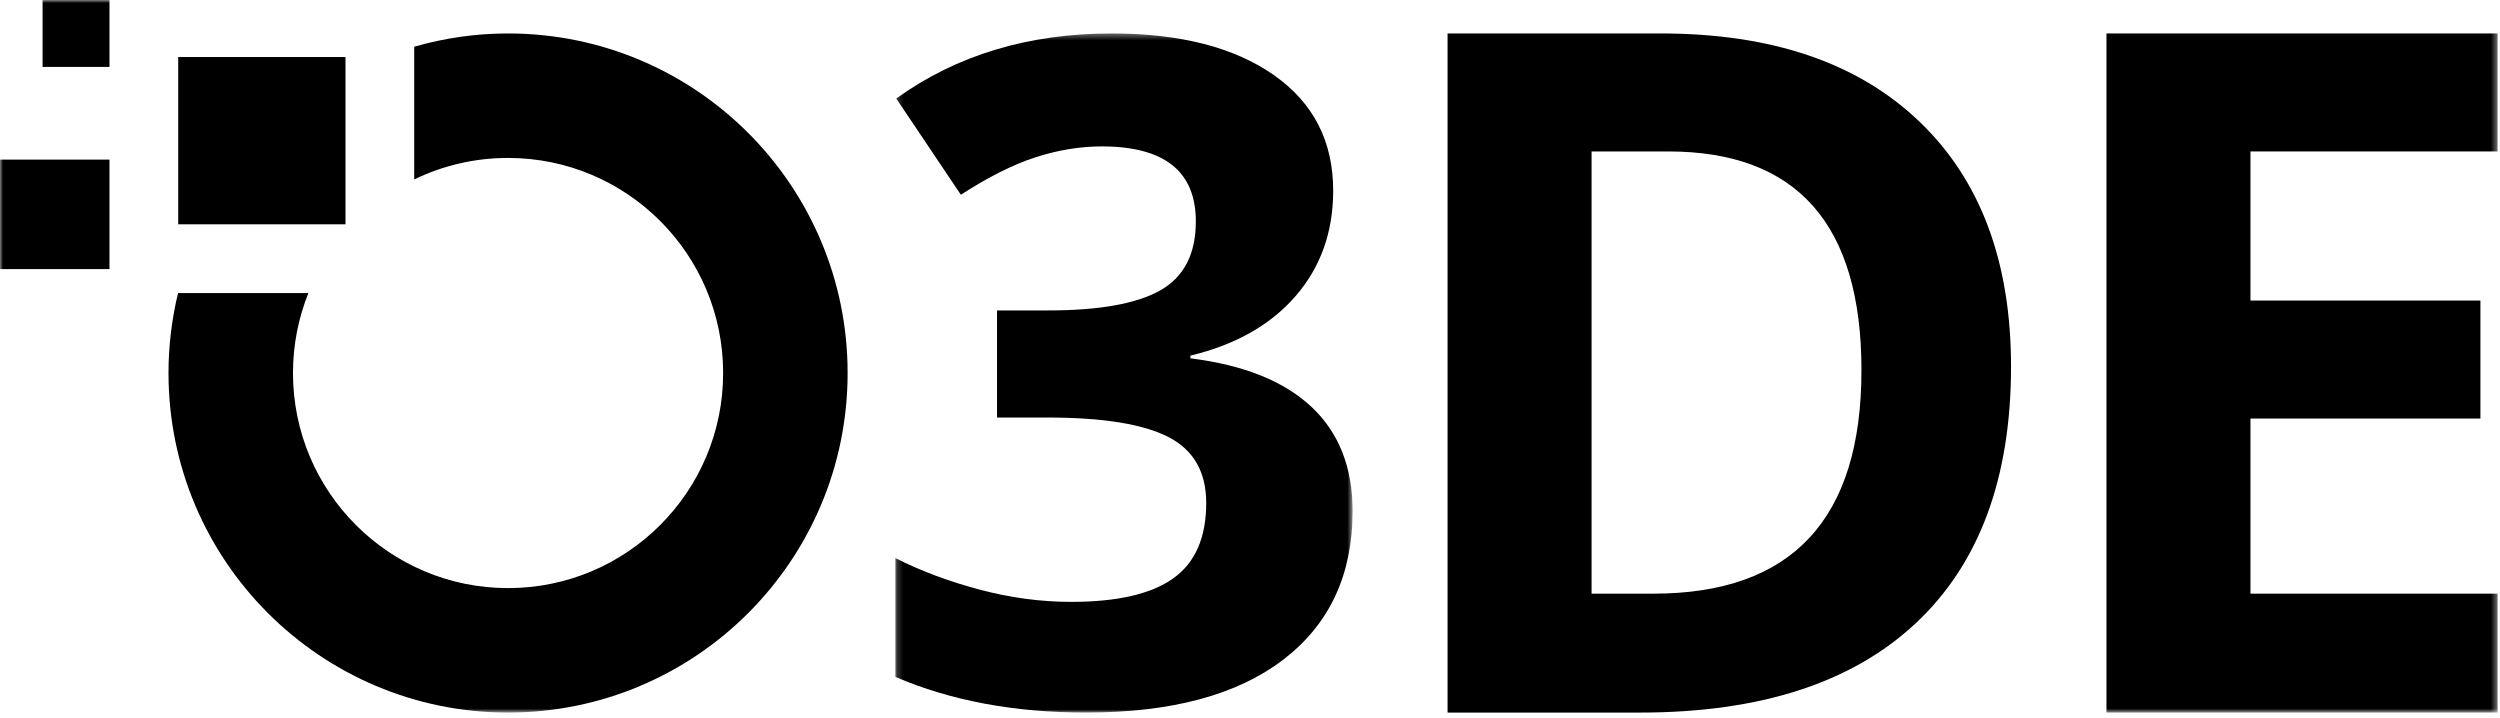 <?xml version="1.0" encoding="UTF-8"?>
<svg width="411px" height="118px" viewBox="0 0 411 118" version="1.1" xmlns="http://www.w3.org/2000/svg" xmlns:xlink="http://www.w3.org/1999/xlink">
    <title>Group 12</title>
    <defs>
        <polygon id="path-1" points="0.195 0.351 75.37 0.351 75.37 112 0.195 112"></polygon>
        <polygon id="path-3" points="0 117.148 410.605 117.148 410.605 0 0 0"></polygon>
    </defs>
    <g id="Page-1" stroke="none" stroke-width="1" fill="none" fill-rule="evenodd">
        <g id="Group-12">
            <g id="Group-3" transform="translate(147, 5.148)">
                <mask id="mask-2" fill="white">
                    <use xlink:href="#path-1"></use>
                </mask>
                <g id="Clip-2"></g>
                <path d="M72.176,26.202 C72.176,32.987 70.12,38.756 66.011,43.51 C61.9,48.264 56.131,51.533 48.702,53.316 L48.702,53.762 C57.468,54.852 64.104,57.513 68.611,61.747 C73.116,65.981 75.37,71.689 75.37,78.869 C75.37,89.319 71.582,97.454 64.005,103.271 C56.428,109.091 45.607,112 31.543,112 C19.756,112 9.306,110.045 0.195,106.132 L0.195,86.595 C4.404,88.725 9.035,90.458 14.086,91.795 C19.137,93.132 24.139,93.801 29.092,93.801 C36.669,93.801 42.264,92.514 45.88,89.937 C49.494,87.363 51.302,83.228 51.302,77.532 C51.302,72.431 49.222,68.817 45.063,66.686 C40.903,64.557 34.266,63.493 25.155,63.493 L16.909,63.493 L16.909,45.888 L25.303,45.888 C33.721,45.888 39.874,44.786 43.762,42.582 C47.65,40.379 49.594,36.602 49.594,31.253 C49.594,23.034 44.443,18.922 34.143,18.922 C30.577,18.922 26.949,19.516 23.26,20.705 C19.571,21.894 15.472,23.95 10.967,26.871 L0.344,11.048 C10.248,3.917 22.059,0.351 35.777,0.351 C47.018,0.351 55.895,2.631 62.407,7.185 C68.919,11.742 72.176,18.081 72.176,26.202" id="Fill-1" fill="#000000" mask="url(#mask-2)"></path>
            </g>
            <path d="M306.023,60.866 C306.023,36.887 295.433,24.897 274.254,24.897 L261.654,24.897 L261.654,97.598 L271.81,97.598 C294.618,97.598 306.023,85.355 306.023,60.866 M330.613,60.255 C330.613,78.635 325.382,92.711 314.919,102.486 C304.458,112.261 289.349,117.148 269.596,117.148 L237.98,117.148 L237.98,5.5 L273.033,5.5 C291.257,5.5 305.412,10.311 315.493,19.933 C325.573,29.555 330.613,42.996 330.613,60.255" id="Fill-4" fill="#000000"></path>
            <mask id="mask-4" fill="white">
                <use xlink:href="#path-3"></use>
            </mask>
            <g id="Clip-7"></g>
            <polygon id="Fill-6" fill="#000000" mask="url(#mask-4)" points="29.299 36.876 56.799 36.876 56.799 9.376 29.299 9.376"></polygon>
            <polygon id="Fill-8" fill="#000000" mask="url(#mask-4)" points="7 11 18 11 18 0 7 0"></polygon>
            <polygon id="Fill-9" fill="#000000" mask="url(#mask-4)" points="0 44.24 18 44.24 18 26.24 0 26.24"></polygon>
            <polygon id="Fill-10" fill="#000000" mask="url(#mask-4)" points="410.605 117.148 346.304 117.148 346.304 5.5 410.605 5.5 410.605 24.897 369.978 24.897 369.978 49.411 407.78 49.411 407.78 68.808 369.978 68.808 369.978 97.598 410.605 97.598"></polygon>
            <path d="M83.525,5.5 C78.171,5.5 72.999,6.27 68.097,7.677 L68.097,29.501 C72.76,27.237 77.993,25.965 83.525,25.965 C103.053,25.965 118.884,41.796 118.884,61.324 C118.884,80.853 103.053,96.684 83.525,96.684 C63.997,96.684 48.166,80.853 48.166,61.324 C48.166,56.676 49.071,52.242 50.701,48.176 L29.273,48.176 C28.254,52.394 27.701,56.793 27.701,61.324 C27.701,92.155 52.694,117.148 83.525,117.148 C114.356,117.148 139.349,92.155 139.349,61.324 C139.349,30.493 114.356,5.5 83.525,5.5" id="Fill-11" fill="#000000" mask="url(#mask-4)"></path>
        </g>
    </g>
</svg>